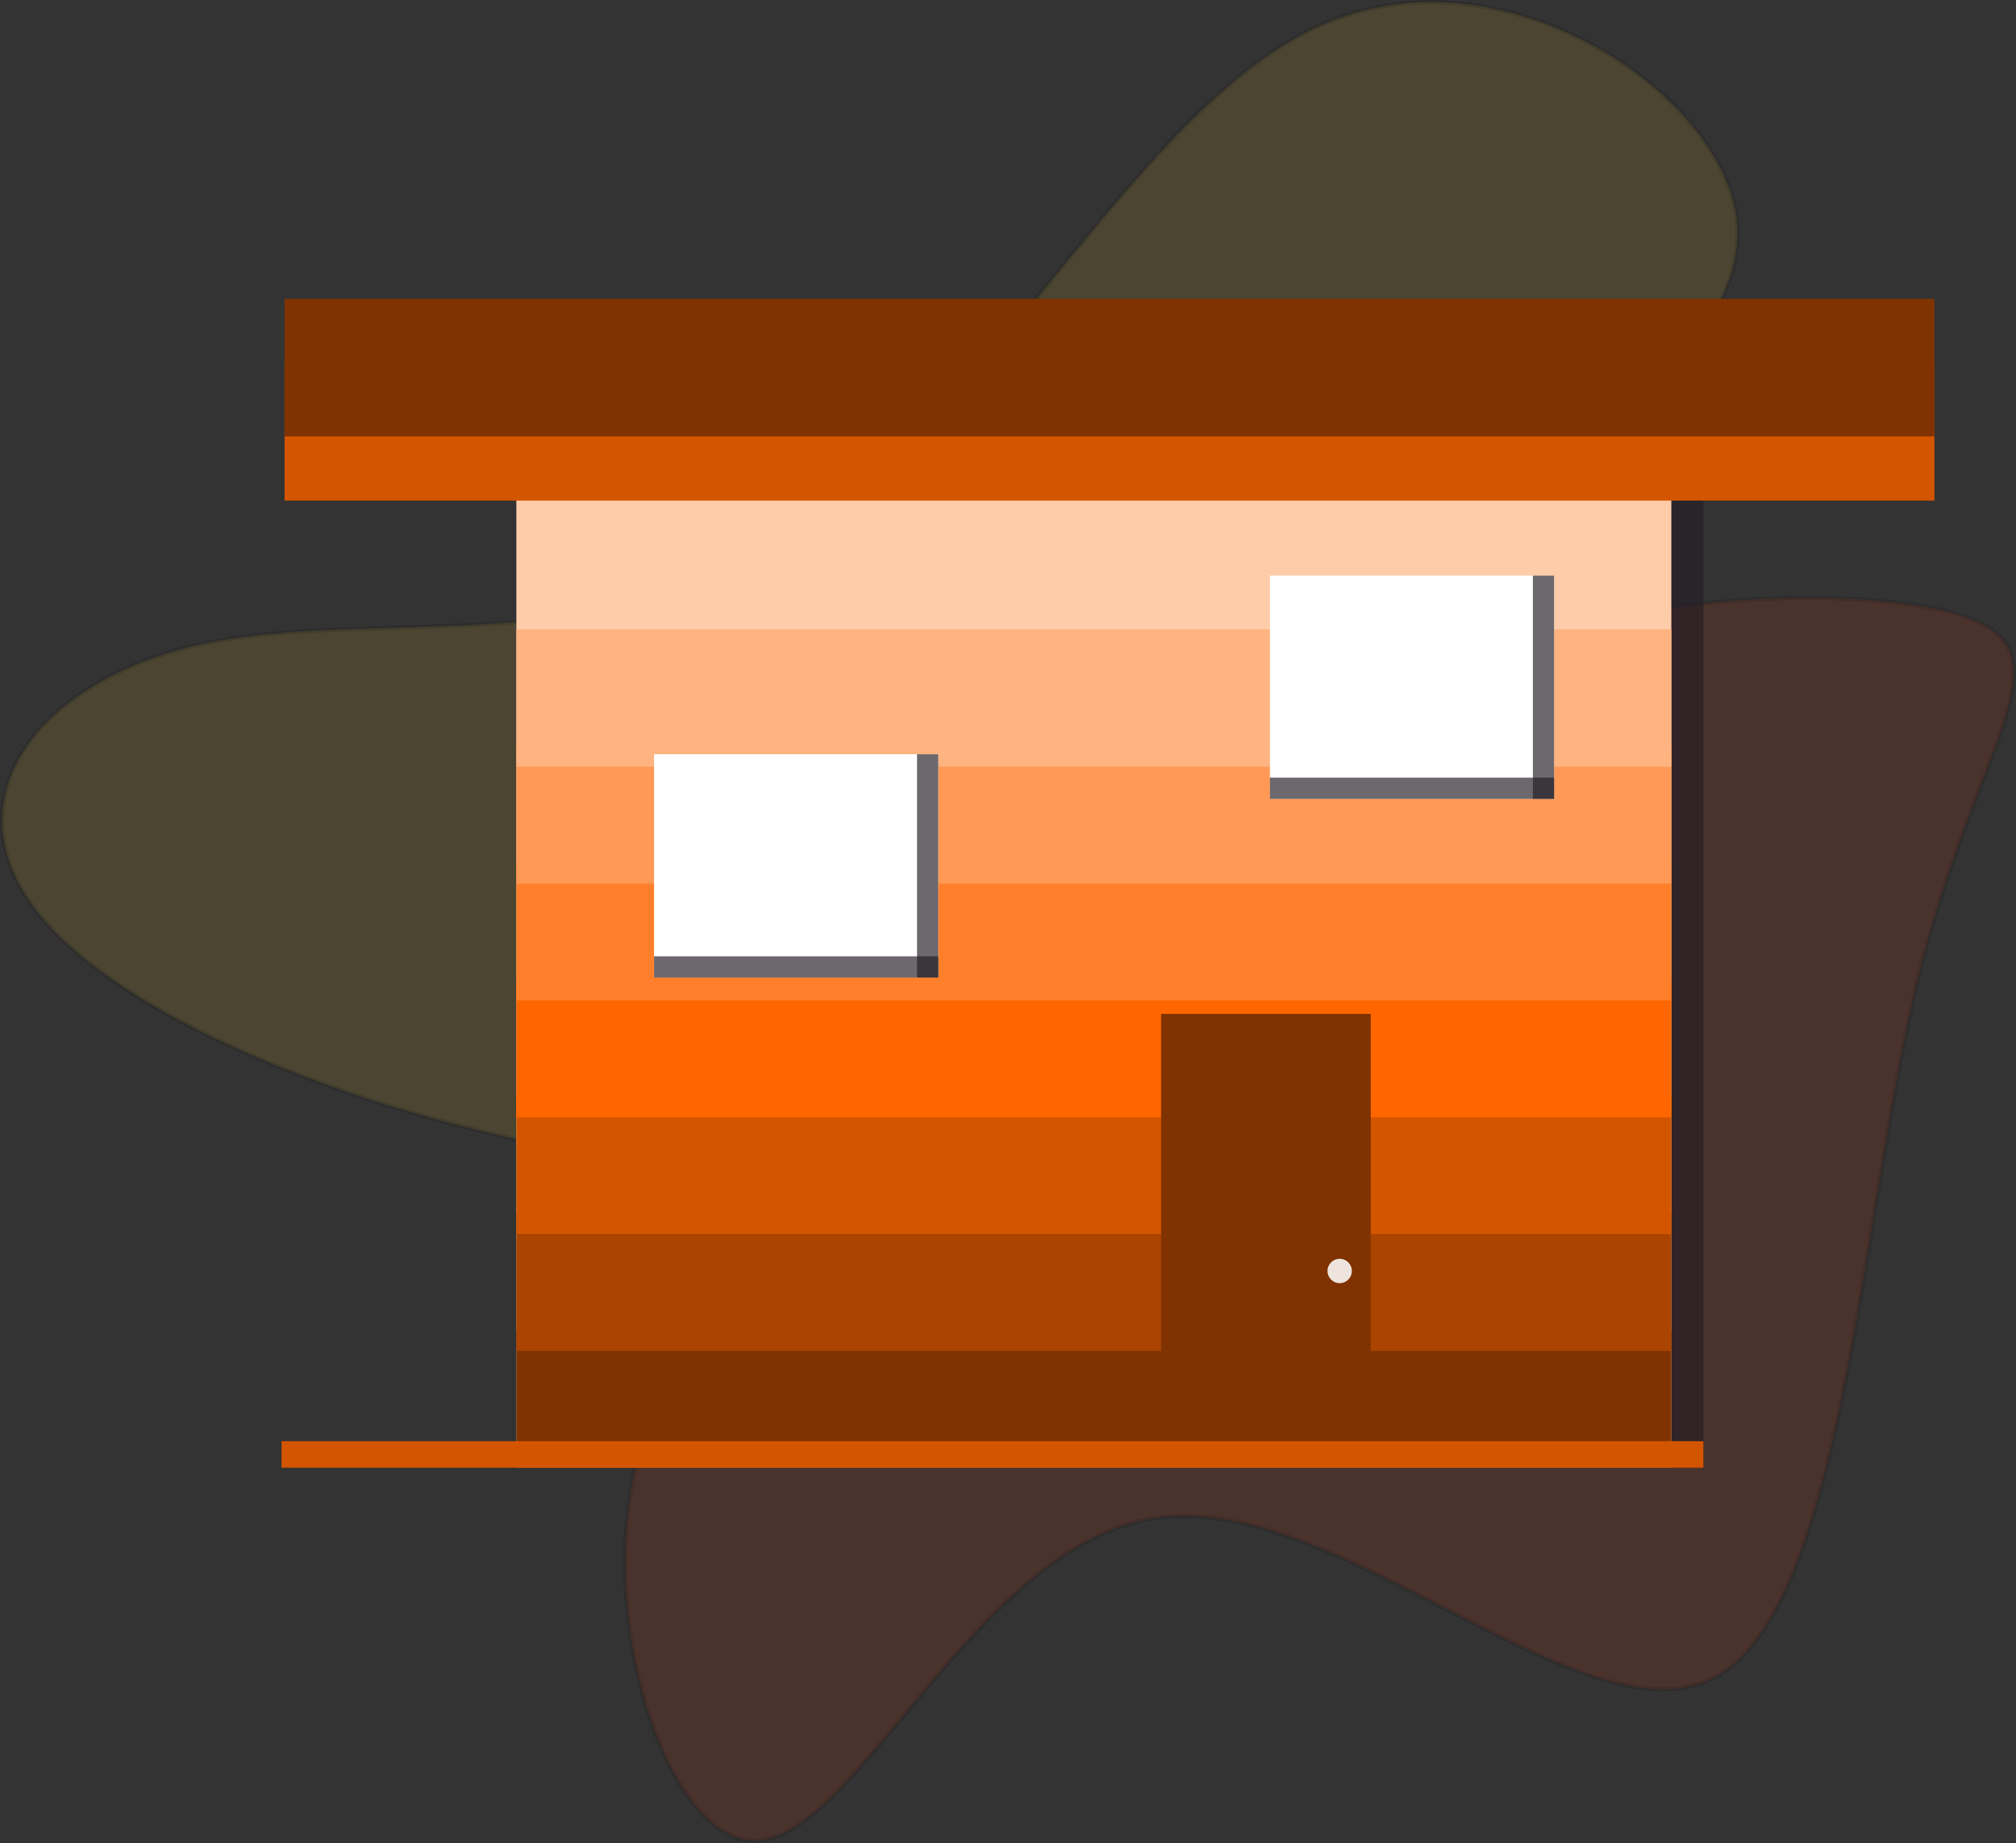 <?xml version="1.0" encoding="UTF-8" standalone="no"?>
<!-- Created with Inkscape (http://www.inkscape.org/) -->

<svg
   xmlns:dc="http://purl.org/dc/elements/1.1/"
   xmlns:cc="http://creativecommons.org/ns#"
   xmlns:rdf="http://www.w3.org/1999/02/22-rdf-syntax-ns#"
   xmlns:svg="http://www.w3.org/2000/svg"
   xmlns="http://www.w3.org/2000/svg"
   xmlns:sodipodi="http://sodipodi.sourceforge.net/DTD/sodipodi-0.dtd"
   xmlns:inkscape="http://www.inkscape.org/namespaces/inkscape"
   width="70.225mm"
   height="64.185mm"
   viewBox="0 0 70.225 64.185"
   version="1.1"
   id="svg7782"
   inkscape:version="0.92.3 (2405546, 2018-03-11)"
   sodipodi:docname="Red_House.svg">
  <rect x="0" y="0" width="70.225" height="64.185" fill="#333333" stroke="none"/>
  <defs
     id="defs7776">
    <inkscape:path-effect
       effect="bspline"
       id="path-effect9378-1-4-3"
       is_visible="true"
       weight="33.333"
       steps="2"
       helper_size="0"
       apply_no_weight="true"
       apply_with_weight="true"
       only_selected="false" />
    <inkscape:path-effect
       effect="bspline"
       id="path-effect9378-8-9"
       is_visible="true"
       weight="33.333"
       steps="2"
       helper_size="0"
       apply_no_weight="true"
       apply_with_weight="true"
       only_selected="false" />
  </defs>
  <sodipodi:namedview
     id="base"
     pagecolor="#ffffff"
     bordercolor="#666666"
     borderopacity="1.0"
     inkscape:pageopacity="0.0"
     inkscape:pageshadow="2"
     inkscape:zoom="1.4"
     inkscape:cx="57.697643"
     inkscape:cy="118.91016"
     inkscape:document-units="mm"
     inkscape:current-layer="layer1"
     showgrid="false"
     inkscape:window-width="1920"
     inkscape:window-height="1001"
     inkscape:window-x="-9"
     inkscape:window-y="-9"
     inkscape:window-maximized="1" />
  <g
     inkscape:label="Layer 1"
     inkscape:groupmode="layer"
     id="layer1"
     transform="translate(-63.588,-117.497)">
    <path
       style="opacity:0.118;fill:#ffcc31;fill-opacity:1;stroke:#000000;stroke-width:0.149px;stroke-linecap:butt;stroke-linejoin:miter;stroke-opacity:1"
       d="m 116.985,137.544 c -1.315,4.551 2.417,10.063 -1.09,14.28 -3.507,4.218 -14.254,7.14 -25.091,6.601 -10.837,-0.54 -21.765,-4.541 -25.545,-8.723 -3.779,-4.182 -0.41,-8.544 5.417,-9.787 5.827,-1.242 14.11,0.635 20.812,-3.752 6.702,-4.387 11.823,-15.038 18.149,-17.806 6.326,-2.769 13.857,2.345 14.441,6.696 0.584,4.352 -5.778,7.941 -7.093,12.491 z"
       id="path9376-8-9"
       inkscape:connector-curvature="0"
       inkscape:path-effect="#path-effect9378-8-9"
       inkscape:original-d="m 111.93737,136.58189 c 3.73219,5.51239 7.46446,11.02442 11.19692,16.53647 -10.74692,2.92299 -21.4936,5.84579 -32.240157,8.76845 -10.928258,-4.00159 -21.856378,-8.00334 -32.784299,-12.00524 3.369492,-4.36226 6.739182,-8.7247 10.109046,-13.08725 8.283438,1.87775 16.566479,3.75525 24.849974,5.63268 5.120882,-10.65121 10.241636,-21.302 15.362896,-31.95366 7.53092,5.11408 15.06153,10.22767 22.5926,15.34134 -6.36251,3.58925 -12.72473,7.17825 -19.08698,10.76721 z"
       sodipodi:nodetypes="ccccccccc"
       inkscape:export-filename="C:\NoFloodFL\Website\MyFloodScore_Logos\LogoUpdate_05022019\MFS_Website_05052019\red_house.png"
       inkscape:export-xdpi="400"
       inkscape:export-ydpi="400" />
    <path
       style="opacity:0.118;fill:#ff3300;fill-opacity:1;stroke:#000000;stroke-width:0.155px;stroke-linecap:butt;stroke-linejoin:miter;stroke-opacity:1"
       d="m 130.367,151.711 c -2.007,8.329 -2.548,21.863 -7.079,24.218 -4.532,2.355 -13.054,-6.467 -19.415,-5.573 -6.36,0.894 -10.558,11.505 -14.138,11.243 -3.58,-0.262 -6.542,-11.396 -2.234,-16.935 4.307,-5.538 15.884,-5.48 20.154,-8.871 4.271,-3.39 1.236,-10.229 5.295,-13.914 4.06,-3.685 15.214,-4.215 19.055,-2.918 3.841,1.297 0.368,4.421 -1.639,12.75 z"
       id="path9376-2-5-6"
       inkscape:connector-curvature="0"
       inkscape:path-effect="#path-effect9378-1-4-3"
       inkscape:original-d="m 128.90137,146.50641 c -0.54107,13.53378 -1.08201,27.0677 -1.62277,40.60066 -8.52255,-8.82211 -17.04522,-17.64482 -25.56772,-26.46777 -4.197704,10.61126 -8.395236,21.22165 -12.592931,31.83217 -2.962104,-11.1342 -5.924127,-22.26871 -8.886115,-33.40323 11.57695,0.0585 23.153086,0.11652 34.730096,0.1743 -3.03531,-6.83892 -6.07053,-13.67789 -9.10569,-20.51721 11.15466,-0.53007 22.3088,-1.06044 33.46338,-1.59118 -3.47279,3.12445 -6.94534,6.24836 -10.41825,9.37226 z"
       sodipodi:nodetypes="ccccccccc"
       inkscape:export-filename="C:\NoFloodFL\Website\MyFloodScore_Logos\LogoUpdate_05022019\MFS_Website_05052019\red_house.png"
       inkscape:export-xdpi="400"
       inkscape:export-ydpi="400" />
    <rect
       style="opacity:1;fill:#231d24;fill-opacity:0.667;fill-rule:nonzero;stroke:none;stroke-width:0.081;stroke-linecap:round;stroke-linejoin:round;stroke-miterlimit:1.7;stroke-dasharray:1.945, 0.081;stroke-dashoffset:0;stroke-opacity:1;paint-order:stroke fill markers"
       id="rect8326-1-8-4-5"
       width="37.766"
       height="1.117"
       x="130.846"
       y="-122.925"
       transform="rotate(90)"
       inkscape:export-filename="C:\NoFloodFL\Website\MyFloodScore_Logos\LogoUpdate_05022019\MFS_Website_05052019\red_house.png"
       inkscape:export-xdpi="400"
       inkscape:export-ydpi="400" />
    <rect
       style="opacity:1;fill:#ffccaa;fill-opacity:1;fill-rule:nonzero;stroke:none;stroke-width:1.606;stroke-linecap:round;stroke-linejoin:round;stroke-miterlimit:1.7;stroke-dasharray:38.535, 1.606;stroke-dashoffset:0;stroke-opacity:1;paint-order:stroke fill markers"
       id="rect8198-9-1-1"
       width="40.232"
       height="40.232"
       x="81.575"
       y="128.381"
       inkscape:export-filename="C:\NoFloodFL\Website\MyFloodScore_Logos\LogoUpdate_05022019\MFS_Website_05052019\red_house.png"
       inkscape:export-xdpi="400"
       inkscape:export-ydpi="400" />
    <rect
       style="opacity:1;fill:#803300;fill-opacity:1;fill-rule:nonzero;stroke:none;stroke-width:0.173;stroke-linecap:round;stroke-linejoin:round;stroke-miterlimit:1.7;stroke-dasharray:4.156, 0.173;stroke-dashoffset:0;stroke-opacity:1;paint-order:stroke fill markers"
       id="rect8326-1-43-5-0"
       width="40.232"
       height="4.789"
       x="81.575"
       y="163.823"
       inkscape:export-filename="C:\NoFloodFL\Website\MyFloodScore_Logos\LogoUpdate_05022019\MFS_Website_05052019\red_house.png"
       inkscape:export-xdpi="400"
       inkscape:export-ydpi="400" />
    <rect
       style="opacity:1;fill:#aa4400;fill-opacity:1;fill-rule:nonzero;stroke:none;stroke-width:0.173;stroke-linecap:round;stroke-linejoin:round;stroke-miterlimit:1.7;stroke-dasharray:4.156, 0.173;stroke-dashoffset:0;stroke-opacity:1;paint-order:stroke fill markers"
       id="rect8326-1-43-5-7-0"
       width="40.232"
       height="4.789"
       x="81.575"
       y="159.755"
       inkscape:export-filename="C:\NoFloodFL\Website\MyFloodScore_Logos\LogoUpdate_05022019\MFS_Website_05052019\red_house.png"
       inkscape:export-xdpi="400"
       inkscape:export-ydpi="400" />
    <rect
       style="opacity:1;fill:#d45500;fill-opacity:1;fill-rule:nonzero;stroke:none;stroke-width:0.173;stroke-linecap:round;stroke-linejoin:round;stroke-miterlimit:1.7;stroke-dasharray:4.156, 0.173;stroke-dashoffset:0;stroke-opacity:1;paint-order:stroke fill markers"
       id="rect8326-1-43-5-7-3-4"
       width="40.232"
       height="4.789"
       x="81.575"
       y="155.687"
       inkscape:export-filename="C:\NoFloodFL\Website\MyFloodScore_Logos\LogoUpdate_05022019\MFS_Website_05052019\red_house.png"
       inkscape:export-xdpi="400"
       inkscape:export-ydpi="400" />
    <rect
       style="opacity:1;fill:#ff6600;fill-opacity:1;fill-rule:nonzero;stroke:none;stroke-width:0.173;stroke-linecap:round;stroke-linejoin:round;stroke-miterlimit:1.7;stroke-dasharray:4.156, 0.173;stroke-dashoffset:0;stroke-opacity:1;paint-order:stroke fill markers"
       id="rect8326-1-43-5-7-3-5-3"
       width="40.232"
       height="4.789"
       x="81.575"
       y="151.619"
       inkscape:export-filename="C:\NoFloodFL\Website\MyFloodScore_Logos\LogoUpdate_05022019\MFS_Website_05052019\red_house.png"
       inkscape:export-xdpi="400"
       inkscape:export-ydpi="400" />
    <rect
       style="opacity:1;fill:#ff7f2a;fill-opacity:1;fill-rule:nonzero;stroke:none;stroke-width:0.173;stroke-linecap:round;stroke-linejoin:round;stroke-miterlimit:1.7;stroke-dasharray:4.156, 0.173;stroke-dashoffset:0;stroke-opacity:1;paint-order:stroke fill markers"
       id="rect8326-1-43-5-7-3-5-6-3"
       width="40.232"
       height="4.789"
       x="81.575"
       y="147.551"
       inkscape:export-filename="C:\NoFloodFL\Website\MyFloodScore_Logos\LogoUpdate_05022019\MFS_Website_05052019\red_house.png"
       inkscape:export-xdpi="400"
       inkscape:export-ydpi="400" />
    <rect
       style="opacity:1;fill:#803300;fill-opacity:1;fill-rule:nonzero;stroke:none;stroke-width:0.427;stroke-linecap:round;stroke-linejoin:round;stroke-miterlimit:1.7;stroke-dasharray:10.254, 0.427;stroke-dashoffset:0;stroke-opacity:1;paint-order:stroke fill markers"
       id="rect8198-1-1-8-0"
       width="7.306"
       height="15.687"
       x="104.032"
       y="152.807"
       inkscape:export-filename="C:\NoFloodFL\Website\MyFloodScore_Logos\LogoUpdate_05022019\MFS_Website_05052019\red_house.png"
       inkscape:export-xdpi="400"
       inkscape:export-ydpi="400" />
    <circle
       style="opacity:0.88;fill:#ffffff;fill-opacity:0.984;fill-rule:nonzero;stroke:none;stroke-width:0.796;stroke-linecap:round;stroke-linejoin:round;stroke-miterlimit:1.7;stroke-dasharray:none;stroke-dashoffset:0;stroke-opacity:0.882;paint-order:stroke fill markers"
       id="path8330-2-1-3"
       cx="110.254"
       cy="161.761"
       r="0.424"
       inkscape:export-filename="C:\NoFloodFL\Website\MyFloodScore_Logos\LogoUpdate_05022019\MFS_Website_05052019\red_house.png"
       inkscape:export-xdpi="400"
       inkscape:export-ydpi="400" />
    <rect
       style="opacity:1;fill:#ff9955;fill-opacity:1;fill-rule:nonzero;stroke:none;stroke-width:0.173;stroke-linecap:round;stroke-linejoin:round;stroke-miterlimit:1.7;stroke-dasharray:4.156, 0.173;stroke-dashoffset:0;stroke-opacity:1;paint-order:stroke fill markers"
       id="rect8326-1-43-5-7-3-5-6-1-9"
       width="40.232"
       height="4.789"
       x="81.575"
       y="143.482"
       inkscape:export-filename="C:\NoFloodFL\Website\MyFloodScore_Logos\LogoUpdate_05022019\MFS_Website_05052019\red_house.png"
       inkscape:export-xdpi="400"
       inkscape:export-ydpi="400" />
    <rect
       style="opacity:1;fill:#ffb380;fill-opacity:1;fill-rule:nonzero;stroke:none;stroke-width:0.173;stroke-linecap:round;stroke-linejoin:round;stroke-miterlimit:1.7;stroke-dasharray:4.156, 0.173;stroke-dashoffset:0;stroke-opacity:1;paint-order:stroke fill markers"
       id="rect8326-1-43-5-7-3-5-6-1-9-5"
       width="40.232"
       height="4.789"
       x="81.575"
       y="139.414"
       inkscape:export-filename="C:\NoFloodFL\Website\MyFloodScore_Logos\LogoUpdate_05022019\MFS_Website_05052019\red_house.png"
       inkscape:export-xdpi="400"
       inkscape:export-ydpi="400" />
    <rect
       style="opacity:1;fill:#ffffff;fill-opacity:1;fill-rule:nonzero;stroke:none;stroke-width:0.528;stroke-linecap:round;stroke-linejoin:round;stroke-miterlimit:1.7;stroke-dasharray:none;stroke-dashoffset:0;stroke-opacity:0.984;paint-order:fill markers stroke"
       id="rect8198-1-9-2-9-1-5"
       width="7.776"
       height="9.9"
       x="-145.319"
       y="107.824"
       transform="rotate(-90)"
       inkscape:export-filename="C:\NoFloodFL\Website\MyFloodScore_Logos\LogoUpdate_05022019\MFS_Website_05052019\red_house.png"
       inkscape:export-xdpi="400"
       inkscape:export-ydpi="400" />
    <rect
       style="opacity:1;fill:#ffffff;fill-opacity:1;fill-rule:nonzero;stroke:none;stroke-width:0.528;stroke-linecap:round;stroke-linejoin:round;stroke-miterlimit:1.7;stroke-dasharray:none;stroke-dashoffset:0;stroke-opacity:0.984;paint-order:fill markers stroke"
       id="rect8198-1-9-4-8-4"
       width="7.776"
       height="9.9"
       x="-151.541"
       y="86.372"
       transform="rotate(-90)"
       inkscape:export-filename="C:\NoFloodFL\Website\MyFloodScore_Logos\LogoUpdate_05022019\MFS_Website_05052019\red_house.png"
       inkscape:export-xdpi="400"
       inkscape:export-ydpi="400" />
    <rect
       style="opacity:1;fill:#231d24;fill-opacity:0.667;fill-rule:nonzero;stroke:none;stroke-width:0.034;stroke-linecap:round;stroke-linejoin:round;stroke-miterlimit:1.7;stroke-dasharray:0.81, 0.034;stroke-dashoffset:0;stroke-opacity:1;paint-order:stroke fill markers"
       id="rect8326-1-9-7-44"
       width="9.9"
       height="0.739"
       x="86.372"
       y="150.802"
       inkscape:export-filename="C:\NoFloodFL\Website\MyFloodScore_Logos\LogoUpdate_05022019\MFS_Website_05052019\red_house.png"
       inkscape:export-xdpi="400"
       inkscape:export-ydpi="400" />
    <rect
       style="opacity:1;fill:#231d24;fill-opacity:0.667;fill-rule:nonzero;stroke:none;stroke-width:0.034;stroke-linecap:round;stroke-linejoin:round;stroke-miterlimit:1.7;stroke-dasharray:0.81, 0.034;stroke-dashoffset:0;stroke-opacity:1;paint-order:stroke fill markers"
       id="rect8326-1-9-2-1-3"
       width="9.9"
       height="0.739"
       x="107.824"
       y="144.58"
       inkscape:export-filename="C:\NoFloodFL\Website\MyFloodScore_Logos\LogoUpdate_05022019\MFS_Website_05052019\red_house.png"
       inkscape:export-xdpi="400"
       inkscape:export-ydpi="400" />
    <rect
       style="opacity:1;fill:#231d24;fill-opacity:0.667;fill-rule:nonzero;stroke:none;stroke-width:0.03;stroke-linecap:round;stroke-linejoin:round;stroke-miterlimit:1.7;stroke-dasharray:0.718, 0.03;stroke-dashoffset:0;stroke-opacity:1;paint-order:stroke fill markers"
       id="rect8326-1-9-1-1-8"
       width="7.776"
       height="0.739"
       x="137.543"
       y="-117.723"
       transform="rotate(90)"
       inkscape:export-filename="C:\NoFloodFL\Website\MyFloodScore_Logos\LogoUpdate_05022019\MFS_Website_05052019\red_house.png"
       inkscape:export-xdpi="400"
       inkscape:export-ydpi="400" />
    <rect
       style="opacity:1;fill:#231d24;fill-opacity:0.667;fill-rule:nonzero;stroke:none;stroke-width:0.03;stroke-linecap:round;stroke-linejoin:round;stroke-miterlimit:1.7;stroke-dasharray:0.718, 0.03;stroke-dashoffset:0;stroke-opacity:1;paint-order:stroke fill markers"
       id="rect8326-1-9-1-4-6-4"
       width="7.776"
       height="0.739"
       x="143.765"
       y="-96.271"
       transform="rotate(90)"
       inkscape:export-filename="C:\NoFloodFL\Website\MyFloodScore_Logos\LogoUpdate_05022019\MFS_Website_05052019\red_house.png"
       inkscape:export-xdpi="400"
       inkscape:export-ydpi="400" />
    <rect
       style="opacity:1;fill:#d45500;fill-opacity:1;fill-rule:nonzero;stroke:none;stroke-width:0.207;stroke-linecap:round;stroke-linejoin:round;stroke-miterlimit:1.7;stroke-dasharray:4.967, 0.207;stroke-dashoffset:0;stroke-opacity:1;paint-order:stroke fill markers"
       id="rect8326-1-81-4-1"
       width="57.471"
       height="4.789"
       x="73.501"
       y="130.142"
       inkscape:export-filename="C:\NoFloodFL\Website\MyFloodScore_Logos\LogoUpdate_05022019\MFS_Website_05052019\red_house.png"
       inkscape:export-xdpi="400"
       inkscape:export-ydpi="400" />
    <rect
       style="opacity:1;fill:#803300;fill-opacity:1;fill-rule:nonzero;stroke:none;stroke-width:0.207;stroke-linecap:round;stroke-linejoin:round;stroke-miterlimit:1.7;stroke-dasharray:4.967, 0.207;stroke-dashoffset:0;stroke-opacity:1;paint-order:stroke fill markers"
       id="rect8326-1-43-7"
       width="57.471"
       height="4.789"
       x="73.501"
       y="127.907"
       inkscape:export-filename="C:\NoFloodFL\Website\MyFloodScore_Logos\LogoUpdate_05022019\MFS_Website_05052019\red_house.png"
       inkscape:export-xdpi="400"
       inkscape:export-ydpi="400" />
    <rect
       style="opacity:1;fill:#d45500;fill-opacity:1;fill-rule:nonzero;stroke:none;stroke-width:0.084;stroke-linecap:round;stroke-linejoin:round;stroke-miterlimit:1.7;stroke-dasharray:2.025, 0.084;stroke-dashoffset:0;stroke-opacity:1;paint-order:stroke fill markers"
       id="rect8326-1-81-7-5-9"
       width="49.529"
       height="0.923"
       x="73.395"
       y="167.689"
       inkscape:export-filename="C:\NoFloodFL\Website\MyFloodScore_Logos\LogoUpdate_05022019\MFS_Website_05052019\red_house.png"
       inkscape:export-xdpi="400"
       inkscape:export-ydpi="400" />
  </g>
</svg>
